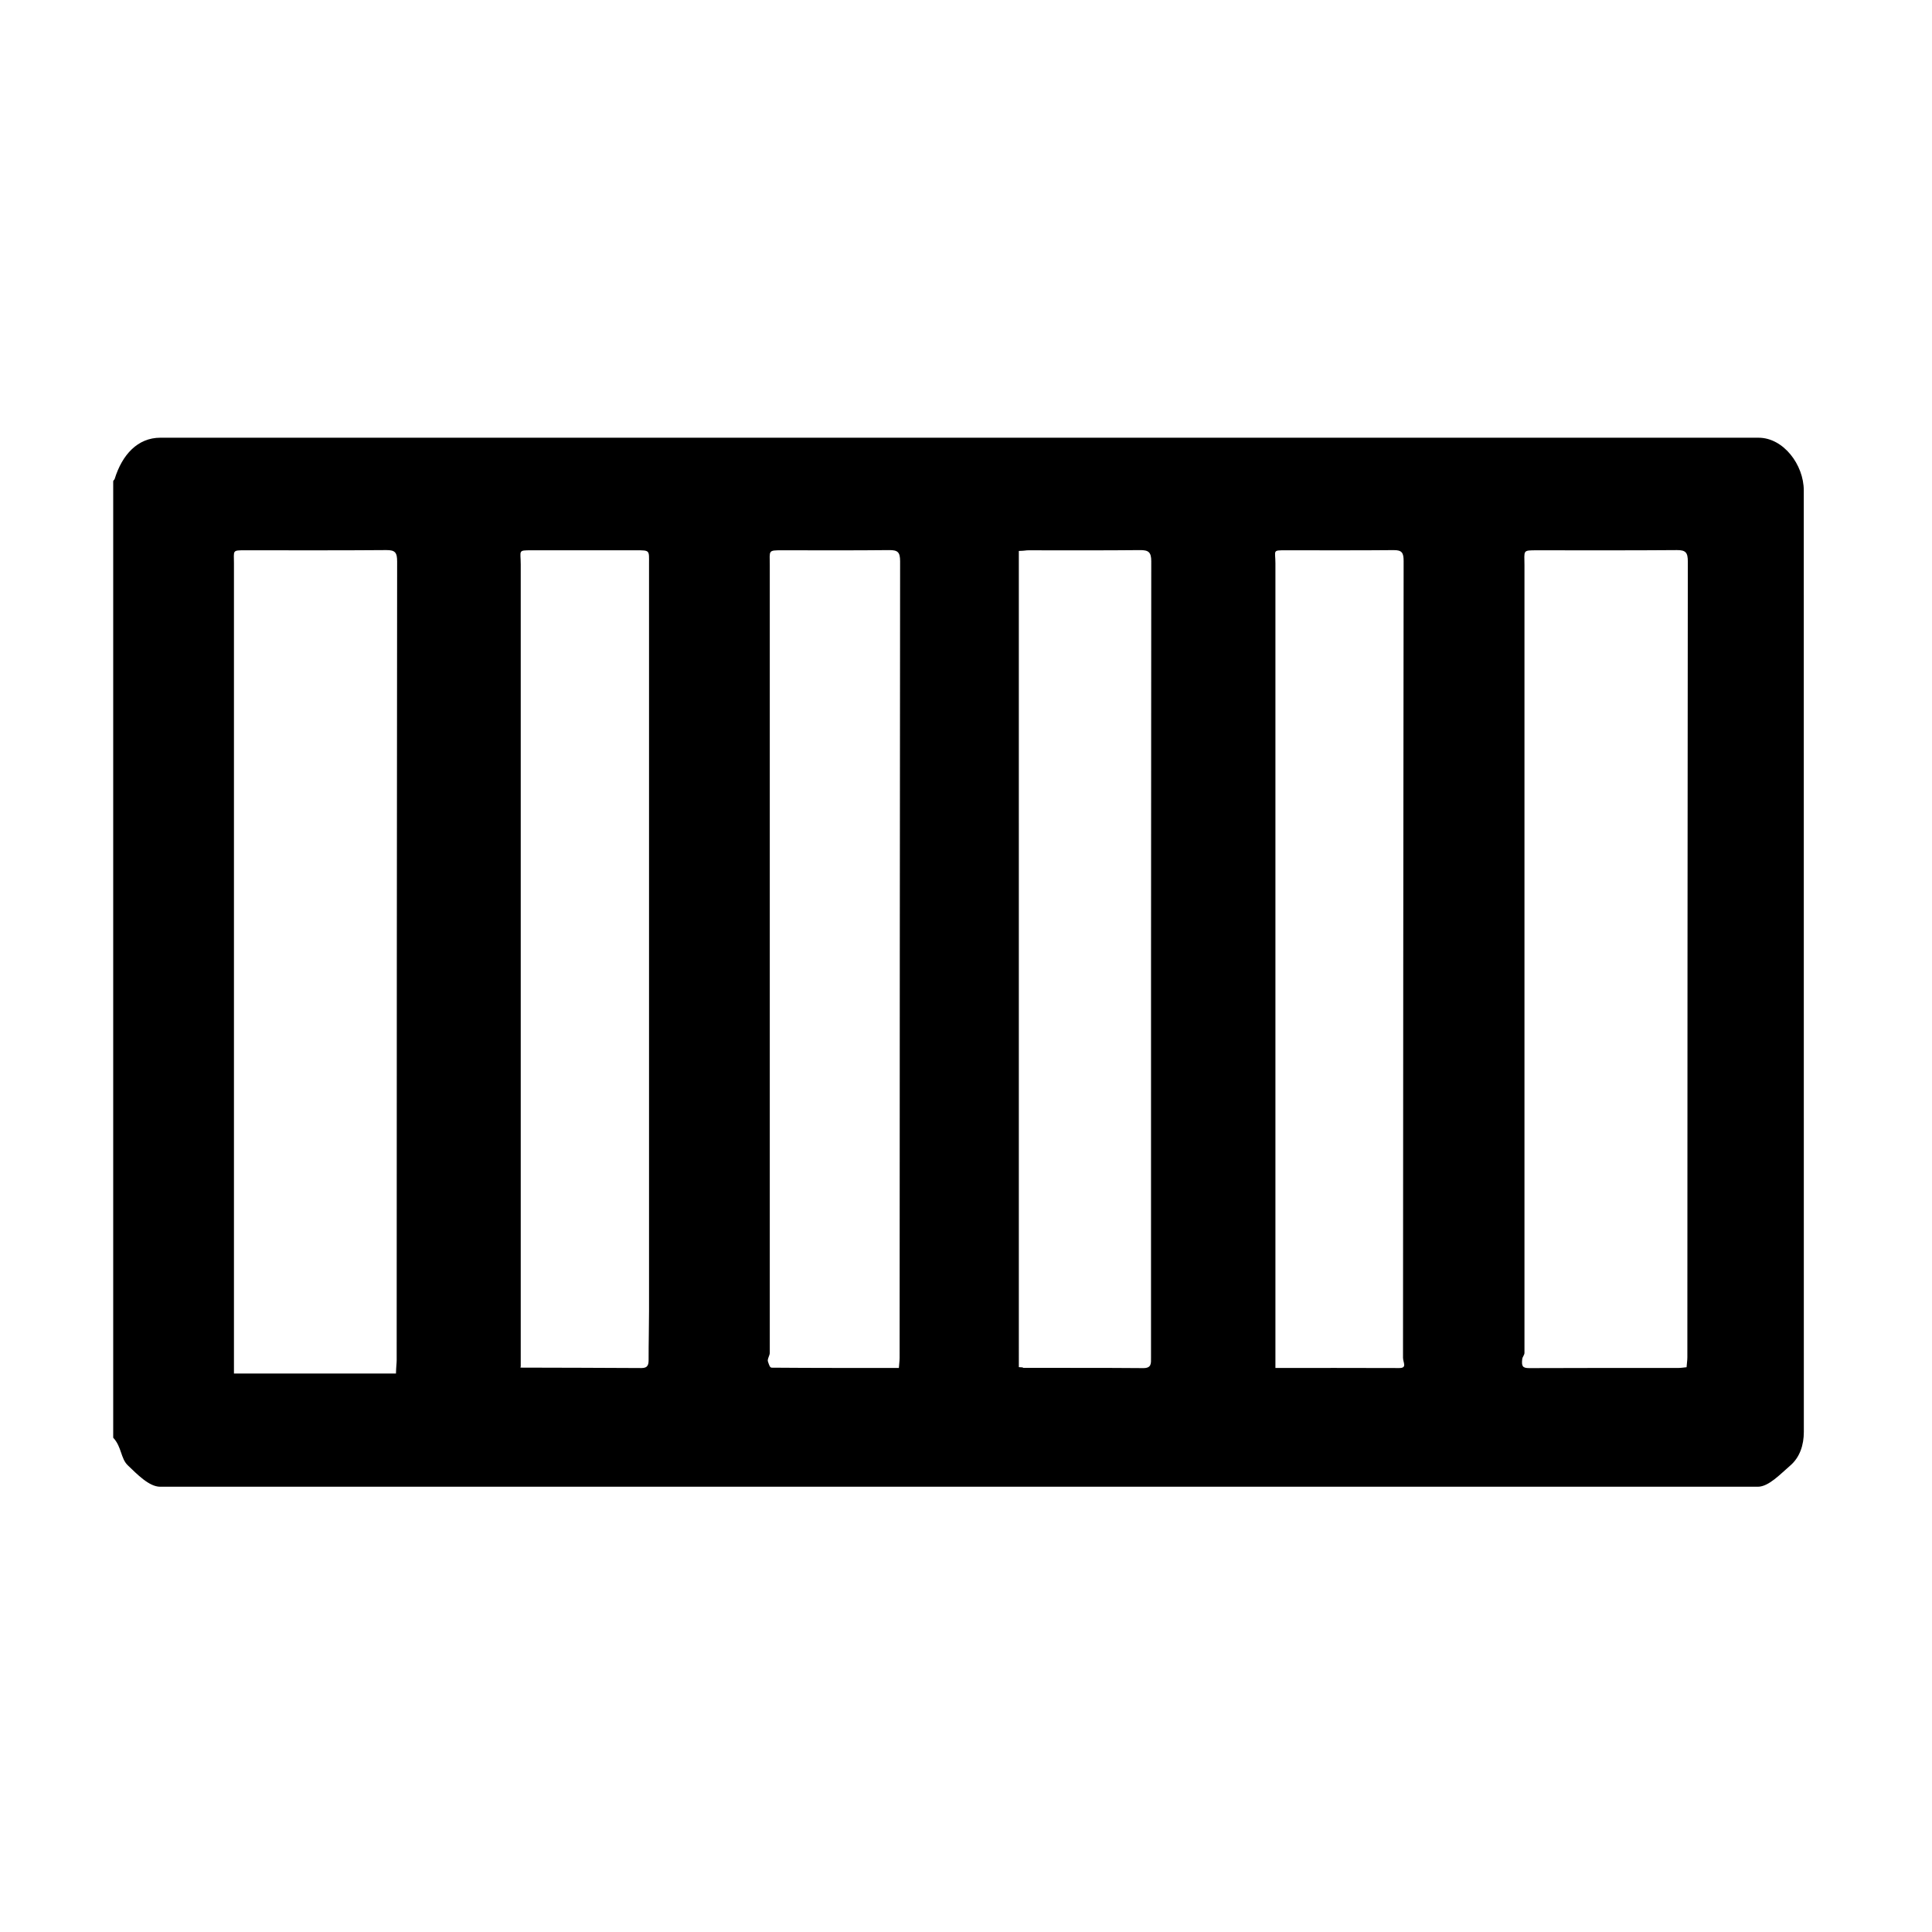 <?xml version="1.0" encoding="utf-8"?>
<!-- Generator: Adobe Illustrator 16.0.0, SVG Export Plug-In . SVG Version: 6.00 Build 0)  -->
<!DOCTYPE svg PUBLIC "-//W3C//DTD SVG 1.1//EN" "http://www.w3.org/Graphics/SVG/1.1/DTD/svg11.dtd">
<svg version="1.1" id="Capa_1" xmlns="http://www.w3.org/2000/svg" xmlns:xlink="http://www.w3.org/1999/xlink" x="0px" y="0px"
	 width="256px" height="256px" viewBox="0 0 256 256" enable-background="new 0 0 256 256" xml:space="preserve">
<g>
	<path d="M15.2,63.443c-0.061,0.2-0.2,0.169-0.2,0.359c0,42.232,0,84.468,0,126.699c1.139,1.228,0.98,2.755,1.939,3.667
		c1.231,1.168,2.807,2.831,4.288,2.831c70.565,0,141.132,0,211.699,0c1.44,0,3.008-1.71,4.289-2.805
		c1.279-1.098,1.802-2.729,1.802-4.465c-0.003-41.648,0-83.099-0.007-124.746c0-3.399-2.695-6.984-5.994-6.984H21.256
		C18.242,58,16.192,60.247,15.2,63.443z M202,179.266c0-34.789,0-69.578,0-104.367c0-1.982-0.295-1.982,1.64-1.982
		c6.237-0.002,12.325,0.026,18.561-0.026c1.176-0.009,1.445,0.34,1.444,1.516c-0.03,35.146-0.06,70.293-0.061,105.438
		c0,0.395-0.068,0.789-0.103,1.32c-0.439,0.042-0.753,0.096-1.057,0.096c-6.594,0.003-13.193-0.011-19.785,0.021
		c-0.917,0.006-1.039-0.274-0.935-1.211C201.733,179.804,202,179.536,202,179.266z M169,179.531c0-34.961,0-69.922,0-104.883
		c0-1.729-0.434-1.732,1.317-1.732c4.855-0.005,9.488,0.026,14.343-0.022c1.117-0.013,1.328,0.363,1.328,1.454
		c-0.027,35.184-0.078,70.368-0.082,105.552c0,0.64,0.588,1.377-0.504,1.373c-5.518-0.023-11.402-0.012-16.402-0.012
		C169,180.571,169,180.053,169,179.531z M135,73.004c1-0.033,0.83-0.084,1.262-0.086c4.941-0.007,9.841,0.028,14.782-0.026
		c1.143-0.014,1.506,0.275,1.504,1.482c-0.031,35.178-0.038,70.354-0.033,105.53c0,0.736,0.087,1.39-1.045,1.378
		c-5.342-0.046-10.603-0.022-15.947-0.033c-0.167,0,0.478-0.053-0.522-0.096C135,145.058,135,109.094,135,73.004z M102,179.249
		c0-34.786,0-69.568,0-104.351c0-1.982-0.28-1.982,1.655-1.982c4.763-0.002,9.389,0.03,14.154-0.024
		c1.128-0.011,1.46,0.249,1.46,1.474c-0.03,35.184-0.062,70.365-0.065,105.549c0,0.391-0.063,0.78-0.098,1.346
		c-5.721,0-11.292,0.01-16.856-0.037c-0.265-0.001-0.363-0.462-0.486-0.784C101.627,180.089,102,179.647,102,179.249z M69,179.422
		c0-34.874,0-69.748,0-104.618c0-1.886-0.423-1.888,1.44-1.888c4.679-0.002,9.198-0.005,13.877,0c1.835,0,1.683,0.002,1.683,1.811
		c0,33.001,0,66.002,0,99.004c0,2.139-0.062,4.274-0.055,6.413c0.002,0.631-0.068,1.133-0.928,1.129
		c-5.476-0.036-10.543-0.038-16.021-0.056c-0.076,0,0.003-0.068,0.003-0.188C69,180.482,69,179.95,69,179.422z M31,179.539
		c0-34.965,0-69.929,0-104.891c0-1.729-0.266-1.732,1.488-1.732c6.281-0.002,12.429,0.026,18.708-0.026
		c1.183-0.009,1.426,0.347,1.426,1.516c-0.031,35.144-0.06,70.692-0.06,105.835c0,0.396-0.068,0.76-0.095,1.76
		C45.1,182,38,182,31,182C31,181,31,180.06,31,179.539z"/>
</g>
</svg>
